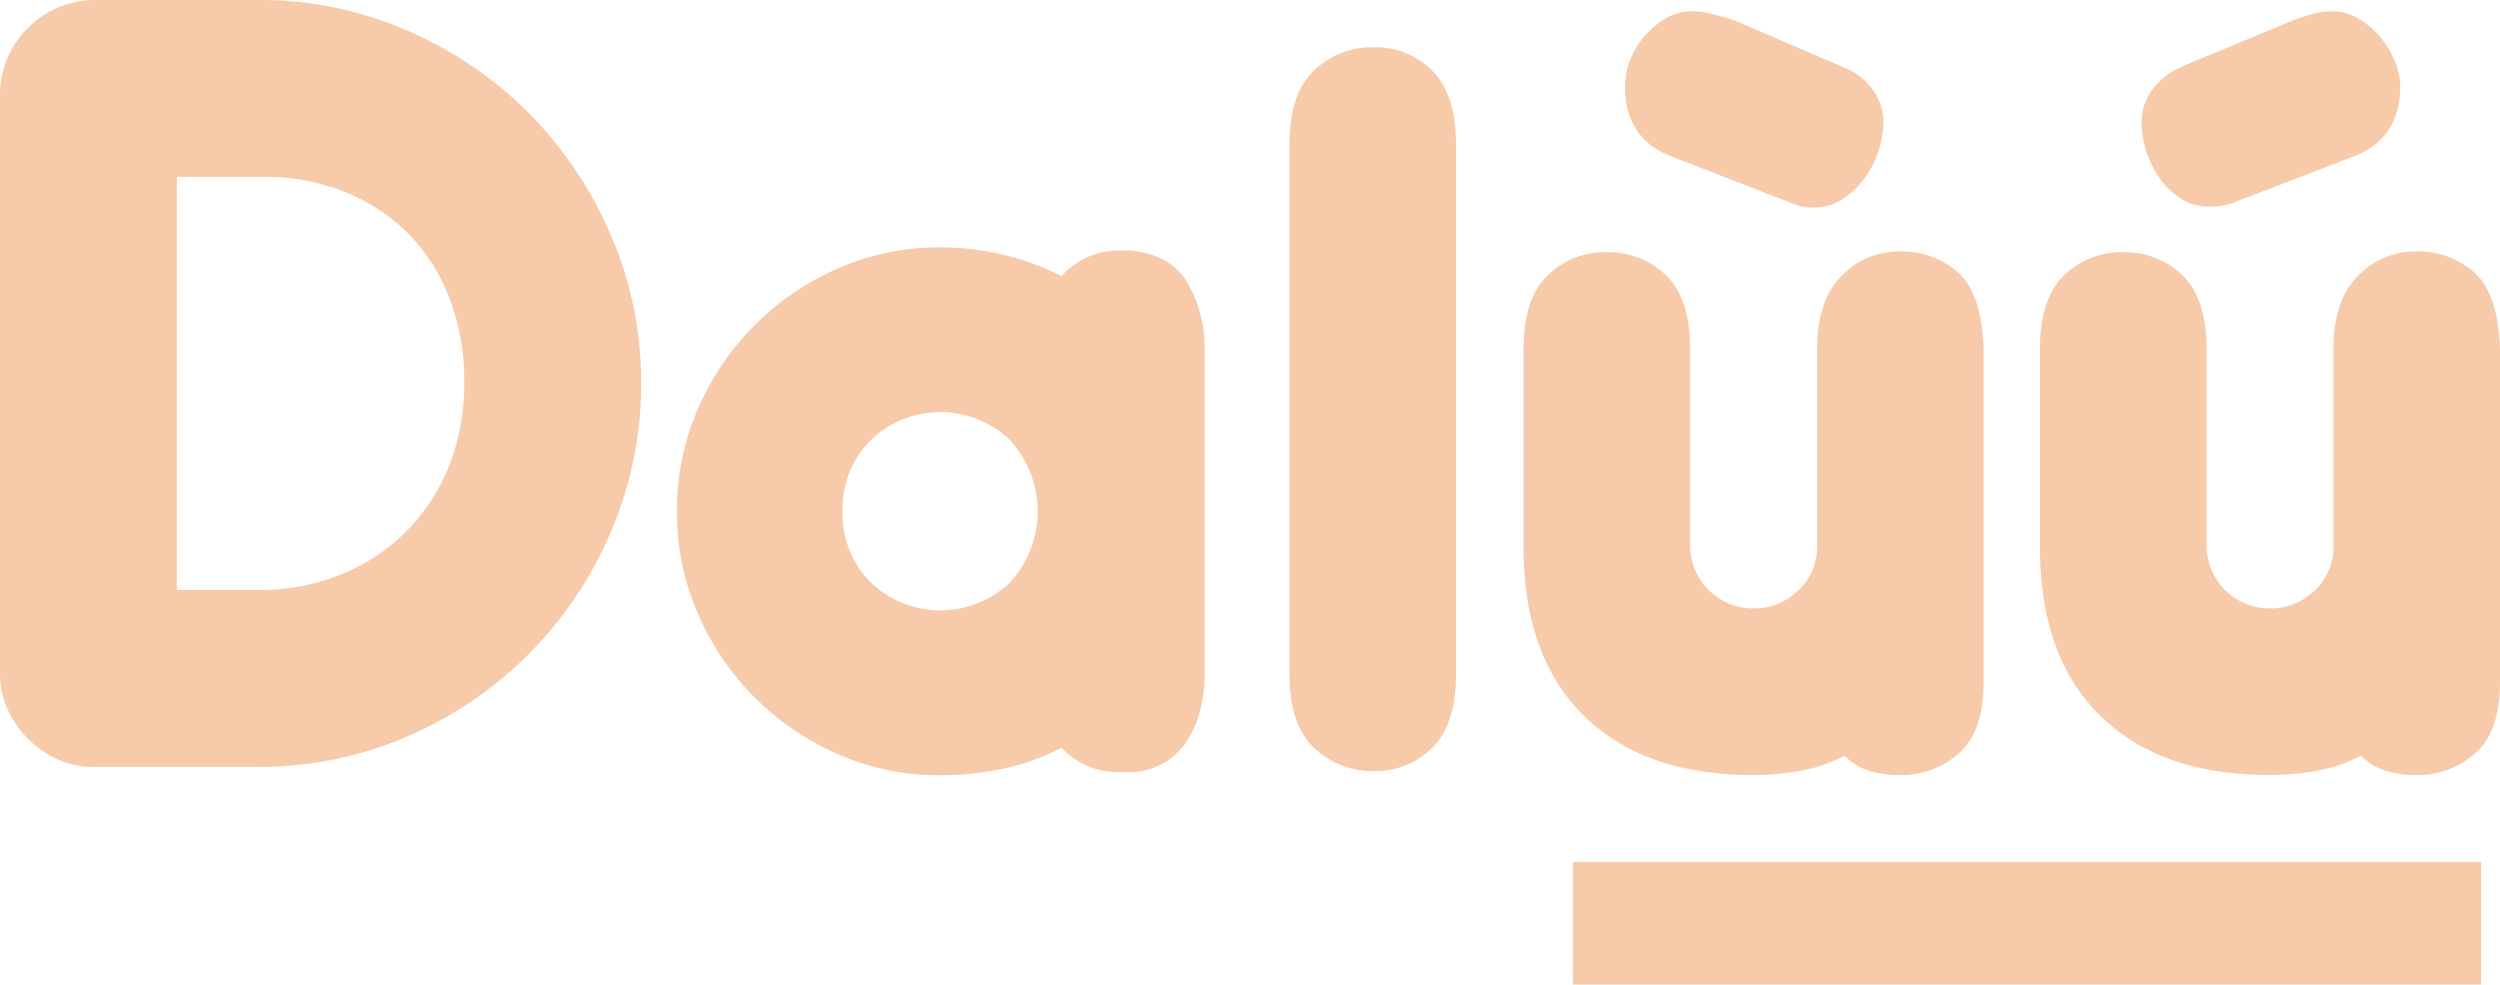 <svg id="Capa_1" data-name="Capa 1" xmlns="http://www.w3.org/2000/svg" viewBox="0 0 430.43 169.51"><defs><style>.cls-1{fill:#f7cba9;}.cls-2{fill:#1d1d1b;}</style></defs><path class="cls-1" d="M40.78,188.15A16.3,16.3,0,0,1,45.63,176a16.49,16.49,0,0,1,12-4.75H85.15a63.61,63.61,0,0,1,25.79,5.28,66.9,66.9,0,0,1,20.95,14.26,67.85,67.85,0,0,1,14.08,21,63,63,0,0,1,5.2,25.35A64,64,0,0,1,146,262.7a66.47,66.47,0,0,1-35,35.3,63.61,63.61,0,0,1-25.79,5.28H56.8A14.52,14.52,0,0,1,50.73,302a17.26,17.26,0,0,1-8.63-8.62,14.57,14.57,0,0,1-1.32-6.08ZM71.24,201.7v71.13H85.15a37.66,37.66,0,0,0,14.26-2.64,33.26,33.26,0,0,0,18.66-18.66,38.15,38.15,0,0,0,2.64-14.44,40.06,40.06,0,0,0-2.46-14.26,32,32,0,0,0-7-11.18,32.54,32.54,0,0,0-11-7.31A37,37,0,0,0,86,201.7Z" transform="translate(-40.78 -171.25)"/><path class="cls-1" d="M157.33,259.27a43.44,43.44,0,0,1,3.61-17.6,46.33,46.33,0,0,1,9.77-14.44,46.81,46.81,0,0,1,14.35-9.77,43,43,0,0,1,17.51-3.61,46.28,46.28,0,0,1,21,4.93,13.16,13.16,0,0,1,10.39-4.4h1.41q7.22.7,10,5.81a22.55,22.55,0,0,1,2.82,11.09v56.16a23.87,23.87,0,0,1-.79,6.16A17.68,17.68,0,0,1,245,299a11.7,11.7,0,0,1-4.14,3.79,12.1,12.1,0,0,1-5.89,1.4h-1.06a13.4,13.4,0,0,1-10.39-4.22,37.29,37.29,0,0,1-9.94,3.61,52.94,52.94,0,0,1-11,1.14,42.82,42.82,0,0,1-17.51-3.61,46.3,46.3,0,0,1-24.12-24.2A43.53,43.53,0,0,1,157.33,259.27Zm28.52,0a16.59,16.59,0,0,0,4.84,12.24,17.33,17.33,0,0,0,24,0,18.13,18.13,0,0,0,0-24.47,17.31,17.31,0,0,0-24,0A16.55,16.55,0,0,0,185.85,259.27Z" transform="translate(-40.78 -171.25)"/><path class="cls-1" d="M262.78,196.25q0-8.81,4.22-12.86a14.48,14.48,0,0,1,10.39-4,13.76,13.76,0,0,1,9.95,4q4.13,4.06,4.13,12.86v91q0,8.81-4.13,12.77a13.89,13.89,0,0,1-9.95,4A14.63,14.63,0,0,1,267,300q-4.22-4-4.22-12.77Z" transform="translate(-40.78 -171.25)"/><path class="cls-1" d="M382.31,288.67q0,8.44-4.22,12.24a14.78,14.78,0,0,1-10.21,3.78,18.63,18.63,0,0,1-5.2-.7,10.16,10.16,0,0,1-4.31-2.64,26.37,26.37,0,0,1-7.74,2.64,47.35,47.35,0,0,1-7.93.7q-18.84,0-29.22-10.21t-10.39-29.05v-34q0-8.79,4.14-12.76a14.09,14.09,0,0,1,10.12-4,14.31,14.31,0,0,1,10.3,4q4.14,4,4.14,12.76v33.63A10.82,10.82,0,0,0,342.7,276a10.8,10.8,0,0,0,7.4-2.82,10.28,10.28,0,0,0,3.52-7V231.45q0-8.44,4.22-12.67a13.5,13.5,0,0,1,9.86-4.22,14.5,14.5,0,0,1,10.3,3.69q4,3.7,4.31,13.2ZM359.07,183.22a11,11,0,0,1,4.41,3.87,9.39,9.39,0,0,1,1.58,5.11,16,16,0,0,1-.88,5.1,16.91,16.91,0,0,1-2.46,4.76,14.59,14.59,0,0,1-3.79,3.52,8.79,8.79,0,0,1-4.84,1.4,9,9,0,0,1-3.7-.7L329,198.36q-8.45-3-8.45-12.32a12.23,12.23,0,0,1,.88-4.41,14.37,14.37,0,0,1,6.16-7.21,9,9,0,0,1,4.58-1.24,14.55,14.55,0,0,1,3.26.44c1.23.3,2.55.68,4,1.15Z" transform="translate(-40.78 -171.25)"/><path class="cls-1" d="M471.22,288.67q0,8.44-4.23,12.24a14.78,14.78,0,0,1-10.21,3.78,18.5,18.5,0,0,1-5.19-.7,10.13,10.13,0,0,1-4.32-2.64,26.28,26.28,0,0,1-7.74,2.64,47.26,47.26,0,0,1-7.93.7q-18.84,0-29.22-10.21T392,265.43v-34q0-8.79,4.14-12.76a14.09,14.09,0,0,1,10.12-4,14.31,14.31,0,0,1,10.3,4q4.14,4,4.14,12.76v33.63A10.82,10.82,0,0,0,431.6,276a10.78,10.78,0,0,0,7.4-2.82,10.28,10.28,0,0,0,3.52-7V231.45q0-8.44,4.22-12.67a13.51,13.51,0,0,1,9.86-4.22,14.5,14.5,0,0,1,10.3,3.69q4,3.7,4.32,13.2ZM435.13,174.94a27,27,0,0,1,4-1.32,14.4,14.4,0,0,1,3.25-.44,8.6,8.6,0,0,1,4.4,1.24,14.07,14.07,0,0,1,3.7,3.08,15.5,15.5,0,0,1,2.55,4.13,11.25,11.25,0,0,1,1,4.41q0,9.33-8.45,12.32l-17.43,6.69c-1.29.47-2.35.88-3.16,1.23a11.26,11.26,0,0,1-4.05.53,8.47,8.47,0,0,1-4.58-1.32,13.09,13.09,0,0,1-3.61-3.35,17.31,17.31,0,0,1-3.26-9.94,9.33,9.33,0,0,1,1.59-5.11,10.86,10.86,0,0,1,4.4-3.87l1.41-.71Z" transform="translate(-40.78 -171.25)"/><path class="cls-2" d="M311.58,330.19H468" transform="translate(-40.78 -171.25)"/><rect class="cls-1" x="270.8" y="148.38" width="156.38" height="21.13"/></svg>